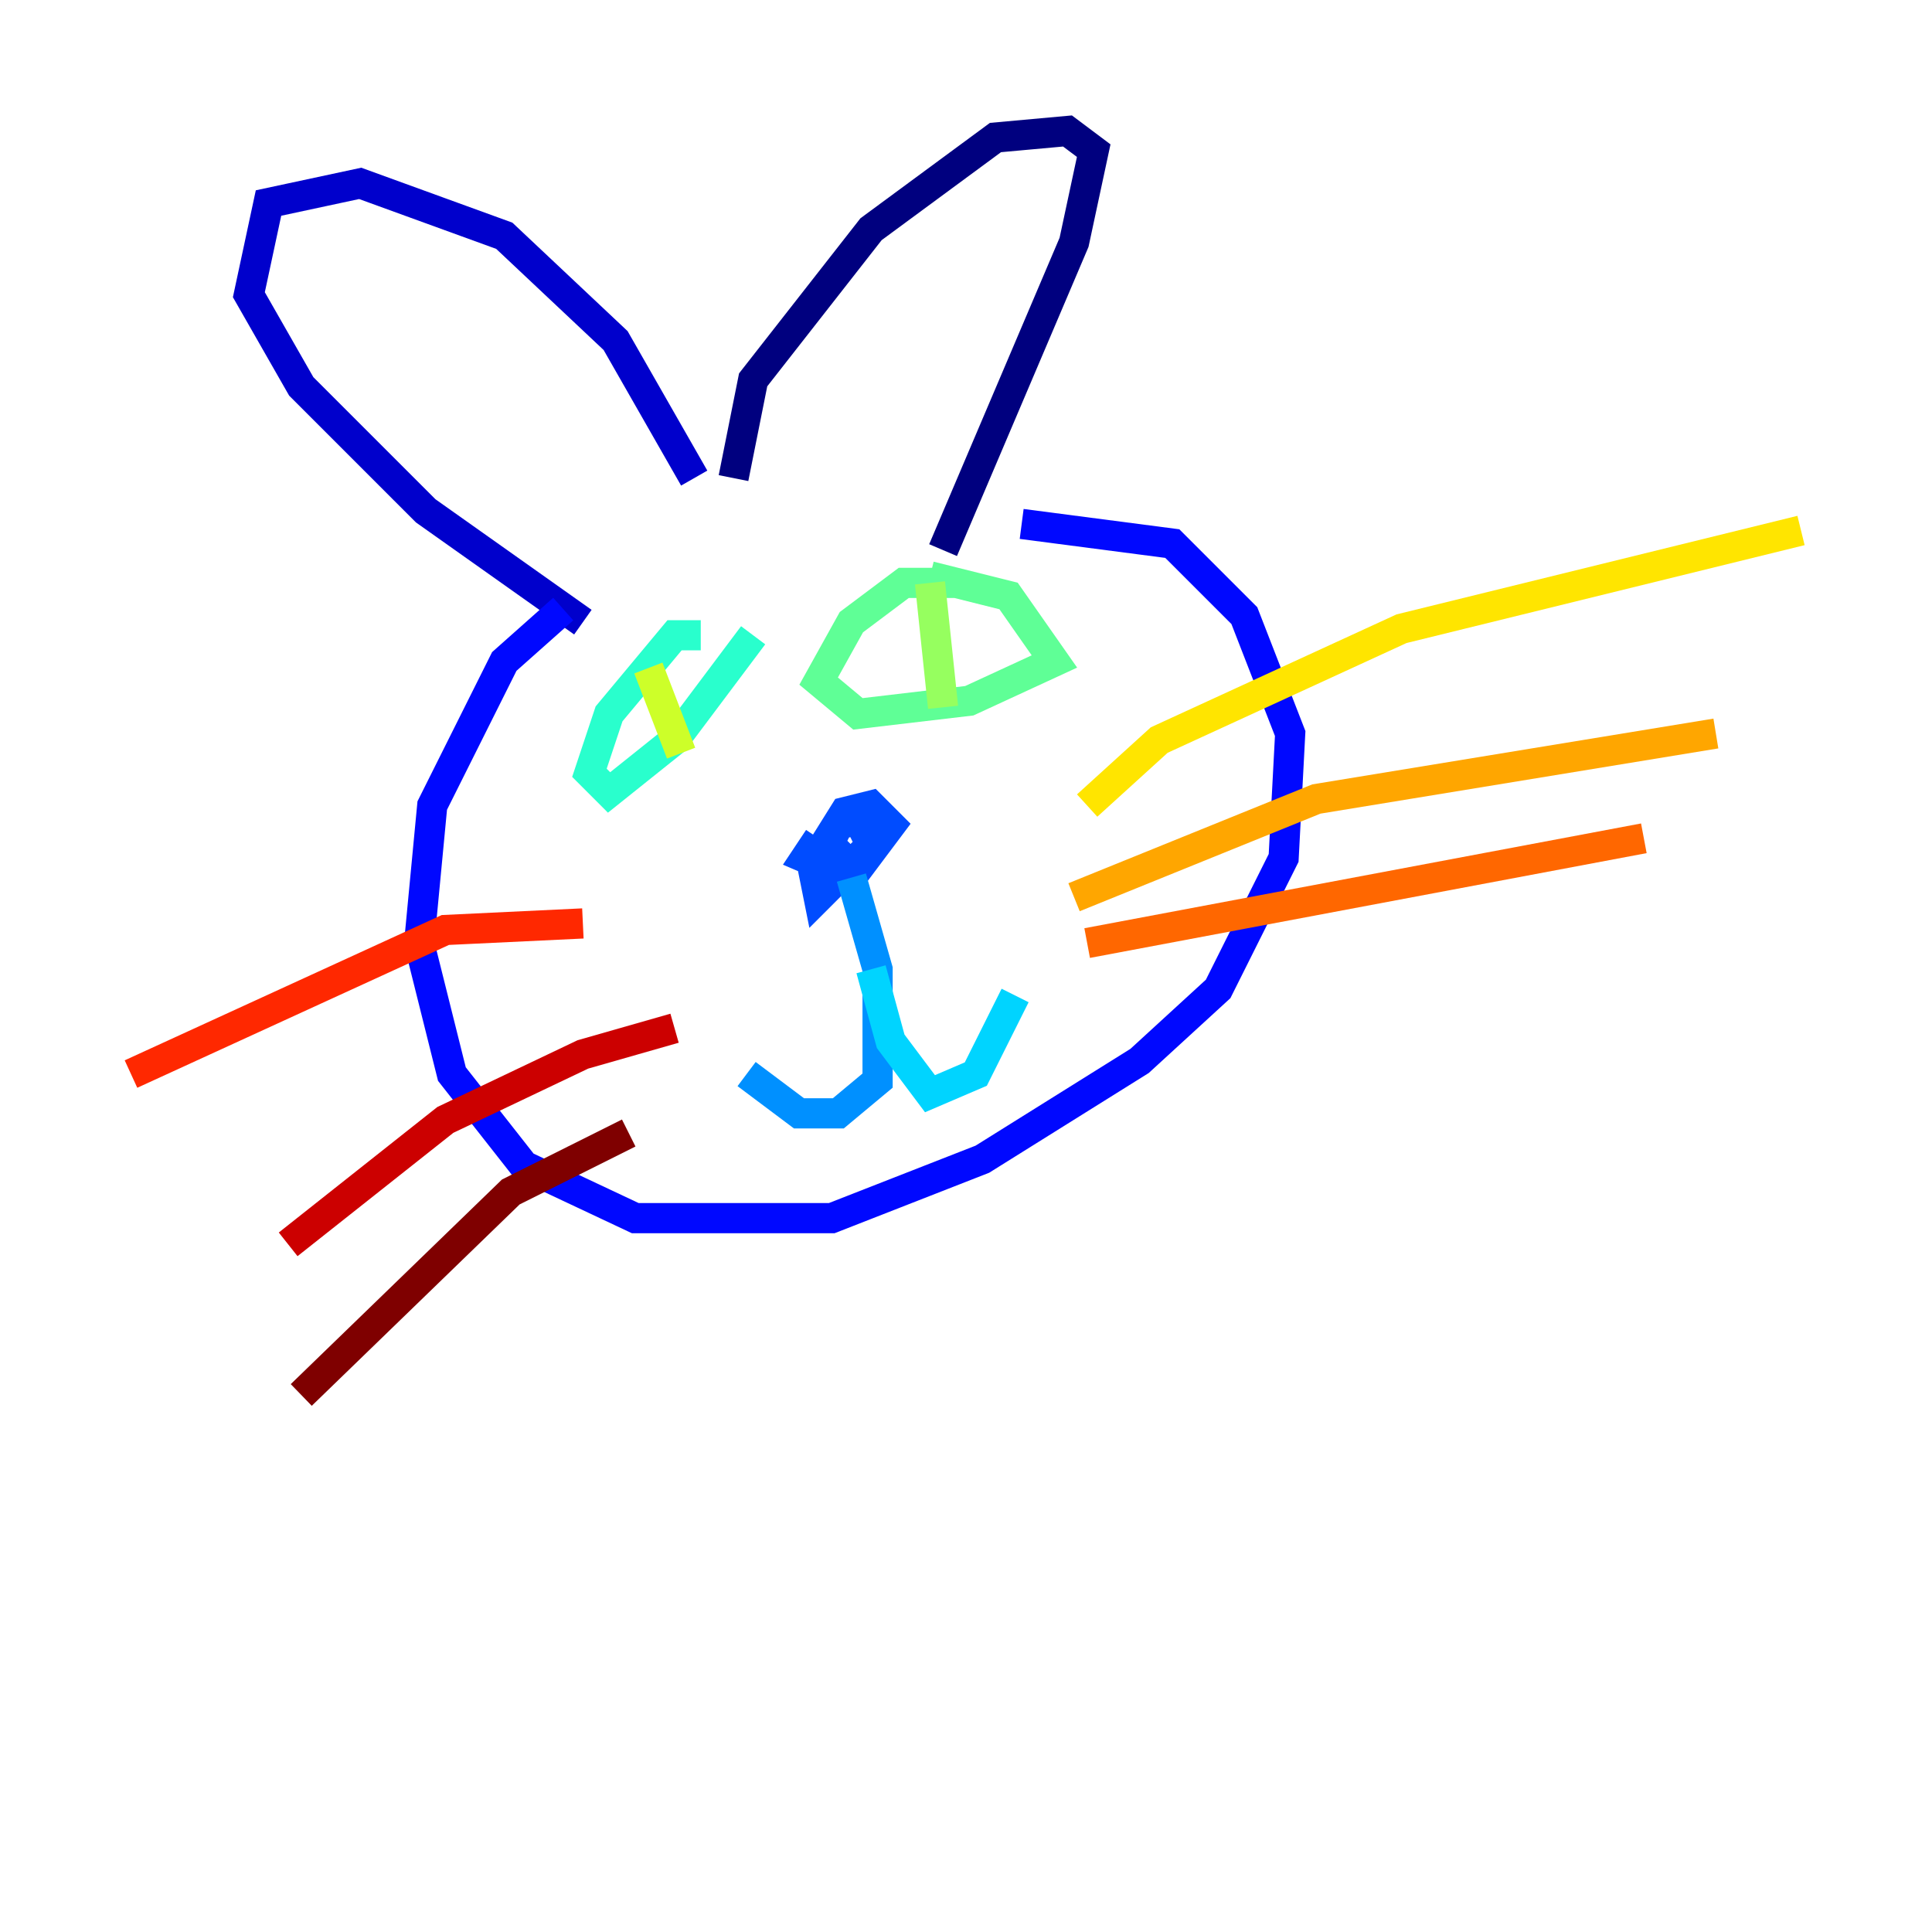 <?xml version="1.0" encoding="utf-8" ?>
<svg baseProfile="tiny" height="128" version="1.2" viewBox="0,0,128,128" width="128" xmlns="http://www.w3.org/2000/svg" xmlns:ev="http://www.w3.org/2001/xml-events" xmlns:xlink="http://www.w3.org/1999/xlink"><defs /><polyline fill="none" points="48.597,31.675 49.898,25.166 57.709,15.186 65.953,9.112 70.725,8.678 72.461,9.98 71.159,16.054 62.481,36.447" stroke="#00007f" stroke-width="2" /><polyline fill="none" points="45.993,31.675 40.786,22.563 33.41,15.62 23.864,12.149 17.79,13.451 16.488,19.525 19.959,25.6 28.203,33.844 38.617,41.22" stroke="#0000cc" stroke-width="2" /><polyline fill="none" points="37.315,40.352 33.41,43.824 28.637,53.37 27.77,62.481 29.939,71.159 34.712,77.234 42.088,80.705 55.105,80.705 65.085,76.8 75.498,70.291 80.705,65.519 85.044,56.841 85.478,48.597 82.441,40.786 77.668,36.014 67.688,34.712" stroke="#0008ff" stroke-width="2" /><polyline fill="none" points="54.237,55.539 53.37,56.841 56.407,58.142 59.01,54.671 57.709,53.37 55.973,53.803 53.803,57.275 54.237,59.444 57.709,55.973 56.841,54.237 55.539,54.671 54.237,57.275 55.105,58.142 56.841,56.407" stroke="#004cff" stroke-width="2" /><polyline fill="none" points="56.407,58.142 58.142,64.217 58.142,71.593 55.539,73.763 52.936,73.763 49.464,71.159" stroke="#0090ff" stroke-width="2" /><polyline fill="none" points="57.709,64.217 59.01,68.99 61.614,72.461 64.651,71.159 67.254,65.953" stroke="#00d4ff" stroke-width="2" /><polyline fill="none" points="46.427,42.088 44.691,42.088 40.352,47.295 39.051,51.2 40.352,52.502 44.691,49.031 49.898,42.088" stroke="#29ffcd" stroke-width="2" /><polyline fill="none" points="63.349,38.617 59.878,38.617 56.407,41.22 54.237,45.125 56.841,47.295 64.217,46.427 69.858,43.824 66.82,39.485 61.614,38.183" stroke="#5fff96" stroke-width="2" /><polyline fill="none" points="61.614,38.617 62.481,46.861" stroke="#96ff5f" stroke-width="2" /><polyline fill="none" points="42.956,44.258 45.125,49.898" stroke="#cdff29" stroke-width="2" /><polyline fill="none" points="72.027,53.37 76.8,49.031 92.854,41.654 119.322,35.146" stroke="#ffe500" stroke-width="2" /><polyline fill="none" points="71.159,59.444 87.214,52.936 113.681,48.597" stroke="#ffa600" stroke-width="2" /><polyline fill="none" points="72.027,62.481 108.909,55.539" stroke="#ff6700" stroke-width="2" /><polyline fill="none" points="38.617,61.18 29.505,61.614 8.678,71.159" stroke="#ff2800" stroke-width="2" /><polyline fill="none" points="44.691,68.122 38.617,69.858 29.505,74.197 19.091,82.441" stroke="#cc0000" stroke-width="2" /><polyline fill="none" points="41.654,75.064 33.844,78.969 19.959,92.42" stroke="#7f0000" stroke-width="2" /></svg>